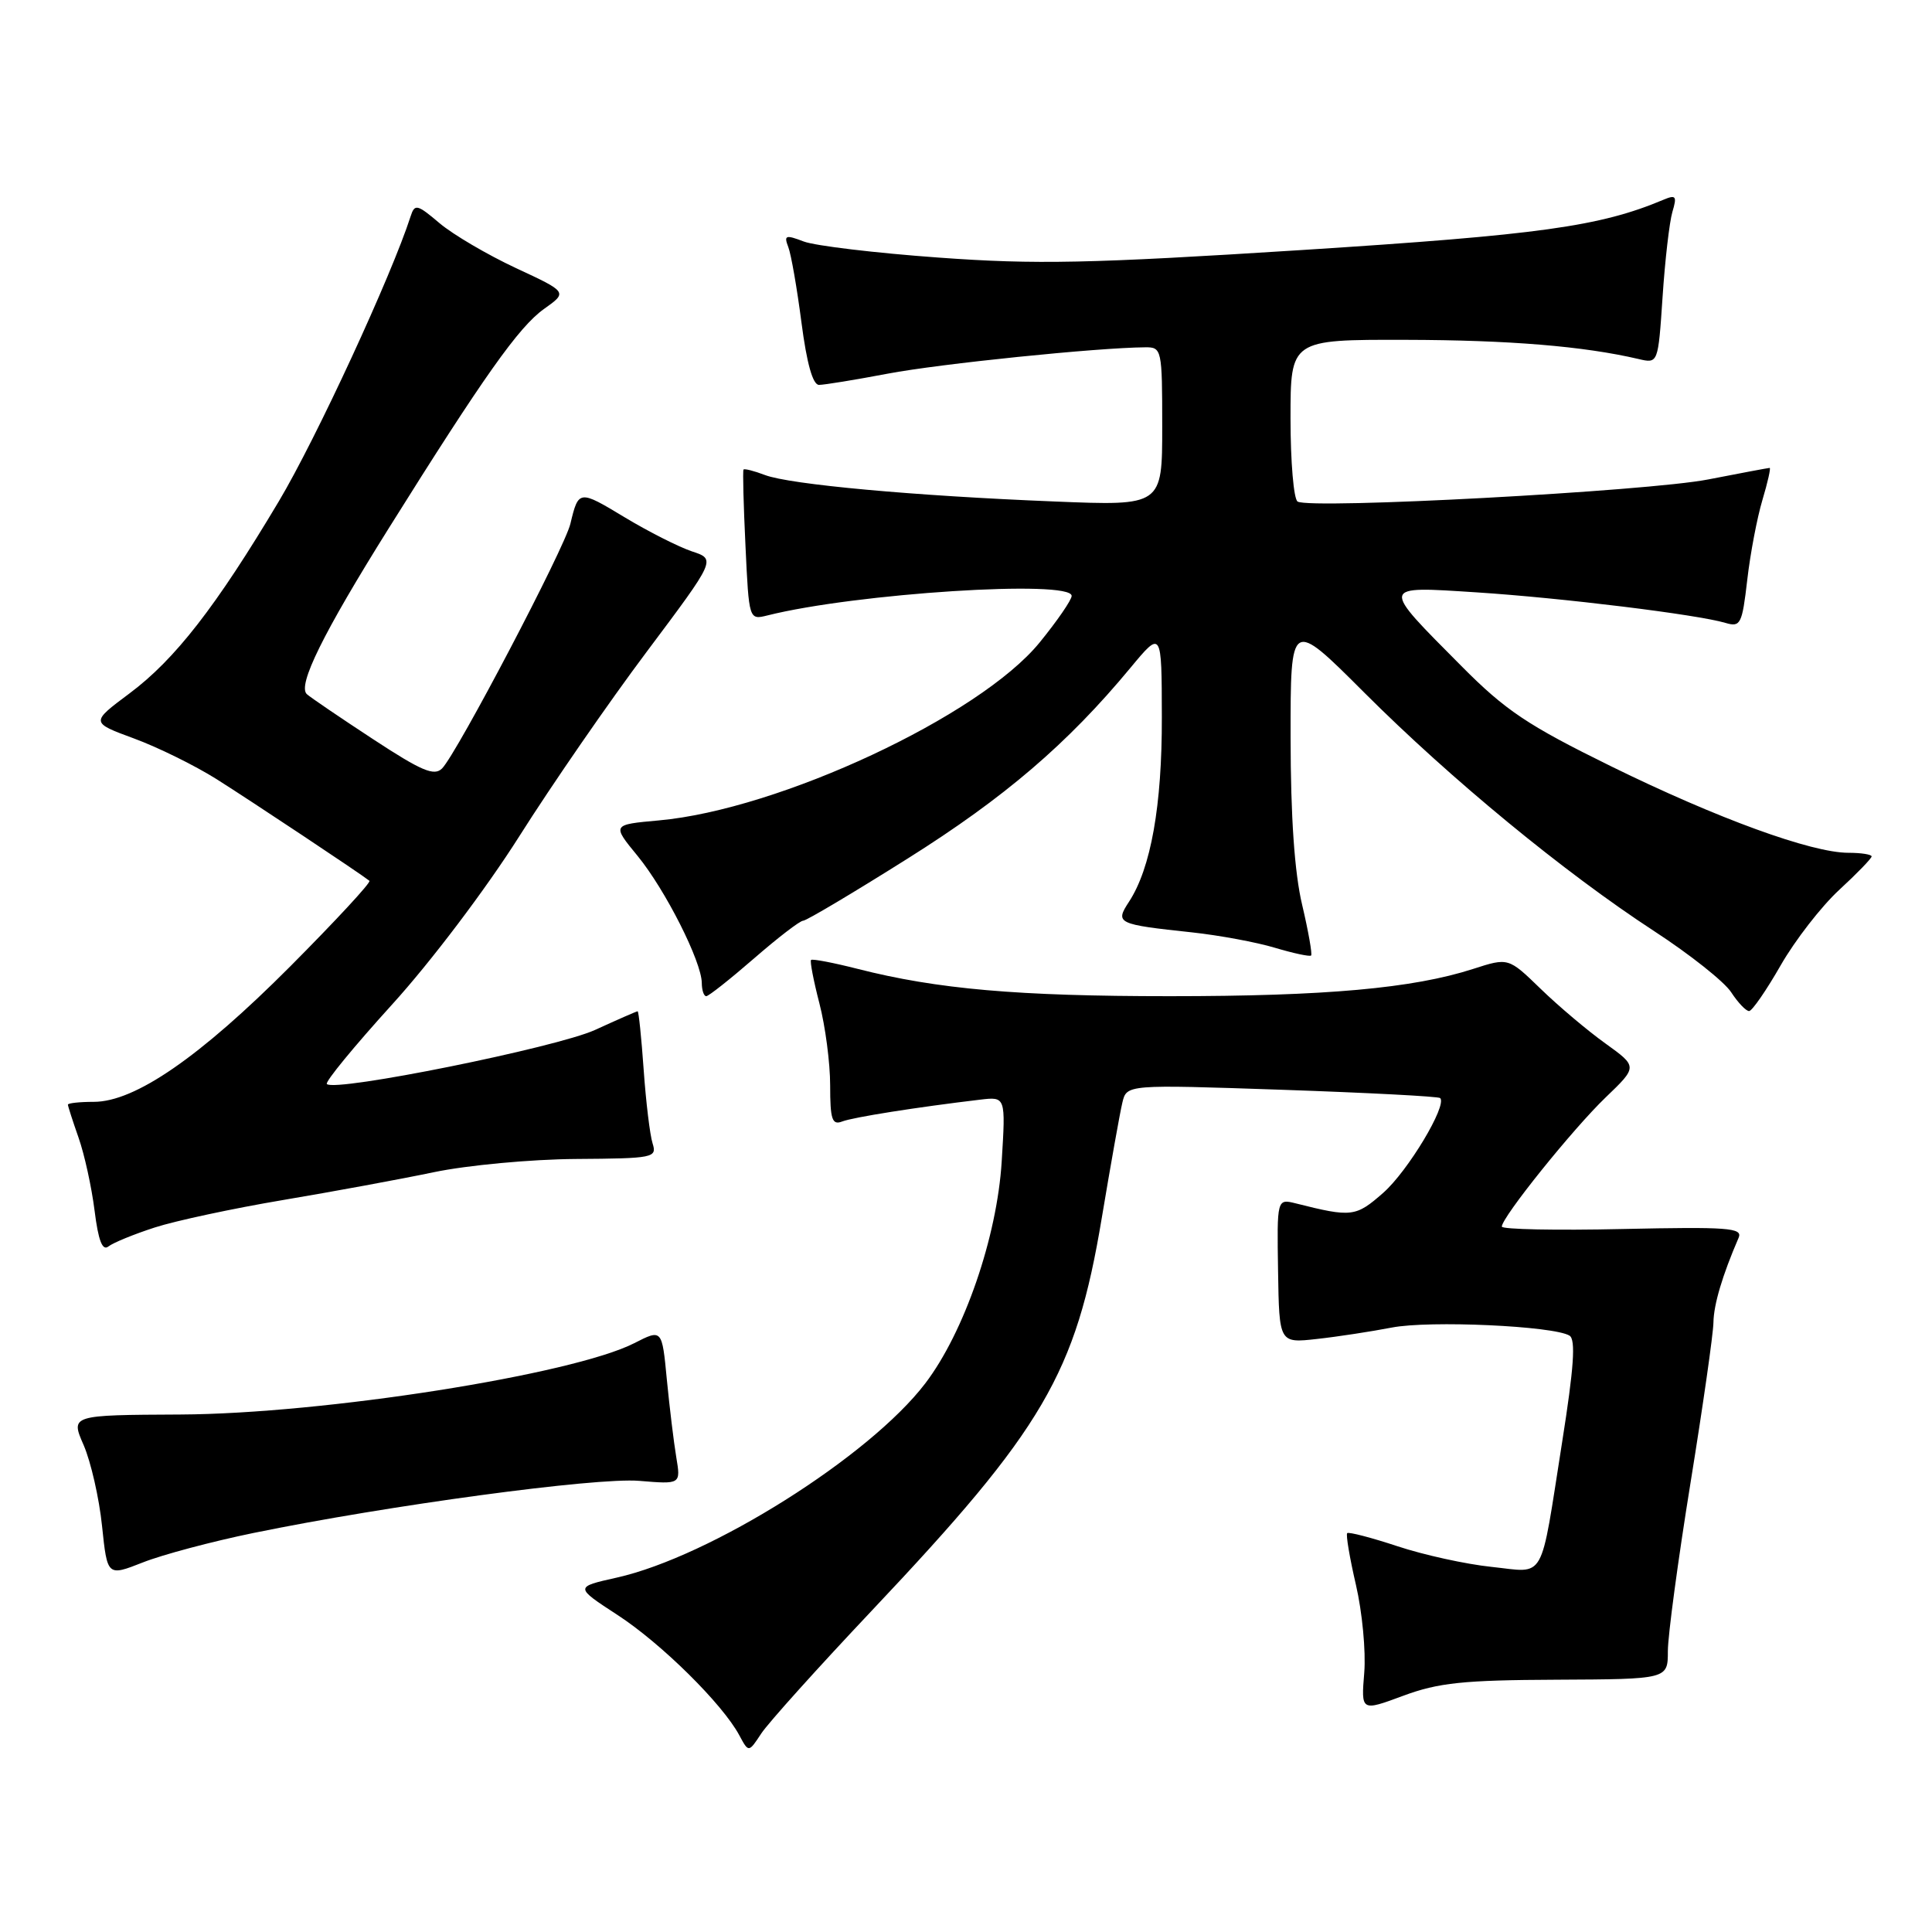 <?xml version="1.0" encoding="UTF-8" standalone="no"?>
<!DOCTYPE svg PUBLIC "-//W3C//DTD SVG 1.1//EN" "http://www.w3.org/Graphics/SVG/1.1/DTD/svg11.dtd" >
<svg xmlns="http://www.w3.org/2000/svg" xmlns:xlink="http://www.w3.org/1999/xlink" version="1.1" viewBox="0 0 256 256">
 <g >
 <path fill="currentColor"
d=" M 115.60 213.33 C 138.26 189.34 142.55 182.01 145.98 161.45 C 147.17 154.33 148.40 147.42 148.72 146.10 C 149.29 143.70 149.29 143.70 169.86 144.40 C 181.18 144.79 190.62 145.28 190.83 145.50 C 191.79 146.46 186.54 155.20 183.29 158.05 C 179.64 161.26 179.11 161.32 171.72 159.46 C 169.20 158.83 169.20 158.83 169.35 168.41 C 169.50 177.98 169.50 177.98 174.50 177.42 C 177.25 177.12 181.71 176.43 184.41 175.91 C 189.39 174.94 205.88 175.69 207.97 176.98 C 208.81 177.50 208.55 181.23 206.99 191.09 C 204.02 209.93 204.90 208.38 197.64 207.62 C 194.26 207.27 188.66 206.04 185.19 204.89 C 181.71 203.74 178.71 202.96 178.51 203.15 C 178.32 203.35 178.84 206.43 179.67 210.01 C 180.50 213.58 181.00 218.81 180.77 221.64 C 180.35 226.77 180.35 226.77 185.93 224.70 C 190.59 222.97 193.91 222.62 206.25 222.57 C 221.00 222.50 221.00 222.50 221.00 218.78 C 221.00 216.73 222.35 206.70 224.00 196.50 C 225.65 186.30 227.02 176.72 227.04 175.22 C 227.08 172.84 228.22 169.00 230.38 164.00 C 230.94 162.69 228.95 162.55 215.01 162.85 C 206.21 163.05 199.00 162.90 199.00 162.53 C 199.00 161.29 208.42 149.58 212.75 145.42 C 217.00 141.34 217.00 141.34 212.72 138.26 C 210.36 136.57 206.51 133.32 204.15 131.03 C 199.87 126.88 199.87 126.88 195.19 128.39 C 187.22 130.96 175.67 132.00 155.00 132.00 C 134.84 132.00 124.19 131.07 113.64 128.38 C 110.42 127.56 107.64 127.03 107.47 127.20 C 107.30 127.36 107.80 129.96 108.58 132.97 C 109.36 135.98 110.00 140.86 110.00 143.82 C 110.00 148.35 110.26 149.12 111.60 148.60 C 113.06 148.04 121.47 146.71 129.88 145.71 C 133.26 145.31 133.26 145.31 132.73 153.90 C 132.12 163.89 127.77 176.53 122.60 183.31 C 115.21 193.00 94.14 206.26 81.73 209.04 C 76.14 210.29 76.14 210.29 81.82 213.99 C 87.62 217.76 95.74 225.79 97.96 229.93 C 99.20 232.24 99.20 232.24 100.87 229.70 C 101.79 228.30 108.42 220.93 115.60 213.33 Z  M 33.57 203.13 C 51.40 199.47 78.93 195.75 84.69 196.22 C 90.21 196.68 90.21 196.68 89.61 193.09 C 89.28 191.12 88.72 186.49 88.36 182.80 C 87.72 176.10 87.72 176.10 84.06 177.97 C 75.87 182.15 42.84 187.34 23.92 187.43 C 9.34 187.50 9.34 187.50 11.09 191.50 C 12.04 193.70 13.14 198.51 13.52 202.19 C 14.22 208.88 14.22 208.88 18.93 207.03 C 21.53 206.00 28.12 204.25 33.57 203.13 Z  M 20.50 162.65 C 23.25 161.76 30.90 160.12 37.50 159.01 C 44.10 157.90 53.10 156.24 57.50 155.32 C 61.90 154.40 70.36 153.61 76.30 153.57 C 86.63 153.50 87.07 153.41 86.47 151.50 C 86.12 150.40 85.59 146.01 85.29 141.75 C 84.99 137.49 84.63 134.00 84.49 134.00 C 84.35 134.00 81.82 135.11 78.85 136.47 C 73.75 138.80 44.39 144.73 43.31 143.64 C 43.04 143.37 46.92 138.65 51.92 133.14 C 57.08 127.47 64.40 117.78 68.81 110.81 C 73.09 104.04 80.70 93.01 85.73 86.31 C 94.87 74.11 94.87 74.11 91.68 73.06 C 89.93 72.47 85.93 70.45 82.78 68.55 C 76.72 64.89 76.66 64.90 75.58 69.40 C 74.81 72.64 60.58 99.76 58.59 101.81 C 57.55 102.88 55.89 102.18 49.41 97.93 C 45.06 95.08 41.12 92.40 40.66 91.98 C 39.39 90.83 42.81 83.90 51.51 70.00 C 64.10 49.88 68.74 43.32 72.08 40.94 C 75.22 38.71 75.22 38.71 68.36 35.52 C 64.59 33.76 60.04 31.09 58.25 29.58 C 55.28 27.06 54.95 26.98 54.41 28.66 C 51.89 36.50 41.88 58.16 36.95 66.42 C 28.63 80.38 23.20 87.37 17.16 91.88 C 12.00 95.73 12.00 95.73 17.75 97.85 C 20.91 99.01 25.83 101.44 28.68 103.23 C 33.24 106.11 47.75 115.75 48.95 116.71 C 49.20 116.91 44.47 122.01 38.45 128.06 C 26.48 140.07 17.89 146.00 12.43 146.00 C 10.54 146.00 9.00 146.17 9.00 146.37 C 9.00 146.58 9.64 148.55 10.41 150.75 C 11.19 152.96 12.14 157.30 12.53 160.40 C 13.03 164.40 13.57 165.79 14.37 165.16 C 14.99 164.67 17.75 163.54 20.50 162.65 Z  M 235.95 127.91 C 237.85 124.59 241.34 120.10 243.70 117.92 C 246.07 115.74 248.00 113.74 248.00 113.48 C 248.00 113.22 246.62 113.00 244.93 113.00 C 240.04 113.00 227.57 108.46 213.50 101.55 C 202.41 96.10 199.49 94.15 193.64 88.25 C 182.87 77.41 182.81 77.67 195.64 78.49 C 206.94 79.22 224.93 81.43 228.64 82.54 C 230.63 83.13 230.84 82.71 231.52 76.84 C 231.92 73.35 232.83 68.59 233.53 66.25 C 234.23 63.91 234.66 62.00 234.49 62.00 C 234.32 62.00 230.65 62.69 226.34 63.53 C 218.30 65.10 173.63 67.50 171.94 66.46 C 171.42 66.14 171.00 61.18 171.00 55.44 C 171.00 45.00 171.00 45.00 186.25 45.03 C 200.03 45.06 209.82 45.87 217.11 47.57 C 219.71 48.18 219.71 48.18 220.30 39.34 C 220.62 34.48 221.21 29.41 221.60 28.08 C 222.23 25.98 222.07 25.77 220.41 26.47 C 212.00 30.01 204.02 31.12 172.50 33.13 C 144.38 34.92 137.26 35.07 124.36 34.13 C 116.04 33.53 108.00 32.57 106.50 32.00 C 104.09 31.08 103.85 31.17 104.45 32.73 C 104.83 33.70 105.61 38.21 106.20 42.75 C 106.90 48.14 107.70 51.00 108.52 51.00 C 109.21 51.00 113.32 50.33 117.64 49.51 C 124.54 48.20 145.44 46.06 151.75 46.02 C 153.94 46.00 154.00 46.27 154.00 56.51 C 154.00 67.03 154.00 67.03 139.75 66.45 C 121.16 65.71 104.64 64.20 101.35 62.94 C 99.91 62.39 98.63 62.07 98.52 62.22 C 98.40 62.37 98.52 66.92 98.78 72.33 C 99.24 82.15 99.25 82.15 101.68 81.55 C 113.37 78.61 142.00 76.78 142.00 78.96 C 142.00 79.49 140.09 82.27 137.75 85.14 C 129.82 94.87 103.25 107.28 87.29 108.71 C 81.08 109.27 81.08 109.27 84.49 113.42 C 88.17 117.92 92.97 127.42 92.99 130.25 C 93.00 131.21 93.26 132.00 93.58 132.00 C 93.90 132.00 96.74 129.75 99.91 127.00 C 103.07 124.25 106.00 122.00 106.42 122.00 C 106.84 122.00 113.08 118.29 120.29 113.75 C 133.12 105.68 141.46 98.54 149.78 88.50 C 153.93 83.50 153.93 83.50 153.95 95.00 C 153.98 106.76 152.50 115.06 149.59 119.50 C 147.73 122.35 148.01 122.48 158.00 123.55 C 161.57 123.94 166.50 124.85 168.95 125.59 C 171.40 126.32 173.55 126.78 173.73 126.61 C 173.90 126.43 173.37 123.41 172.54 119.89 C 171.53 115.64 171.02 108.24 171.01 97.75 C 171.00 82.00 171.00 82.00 180.75 91.75 C 192.25 103.25 207.30 115.63 219.20 123.39 C 223.90 126.45 228.49 130.09 229.39 131.48 C 230.30 132.87 231.37 133.99 231.77 133.97 C 232.17 133.95 234.05 131.23 235.95 127.91 Z "/>
</g>
</svg>